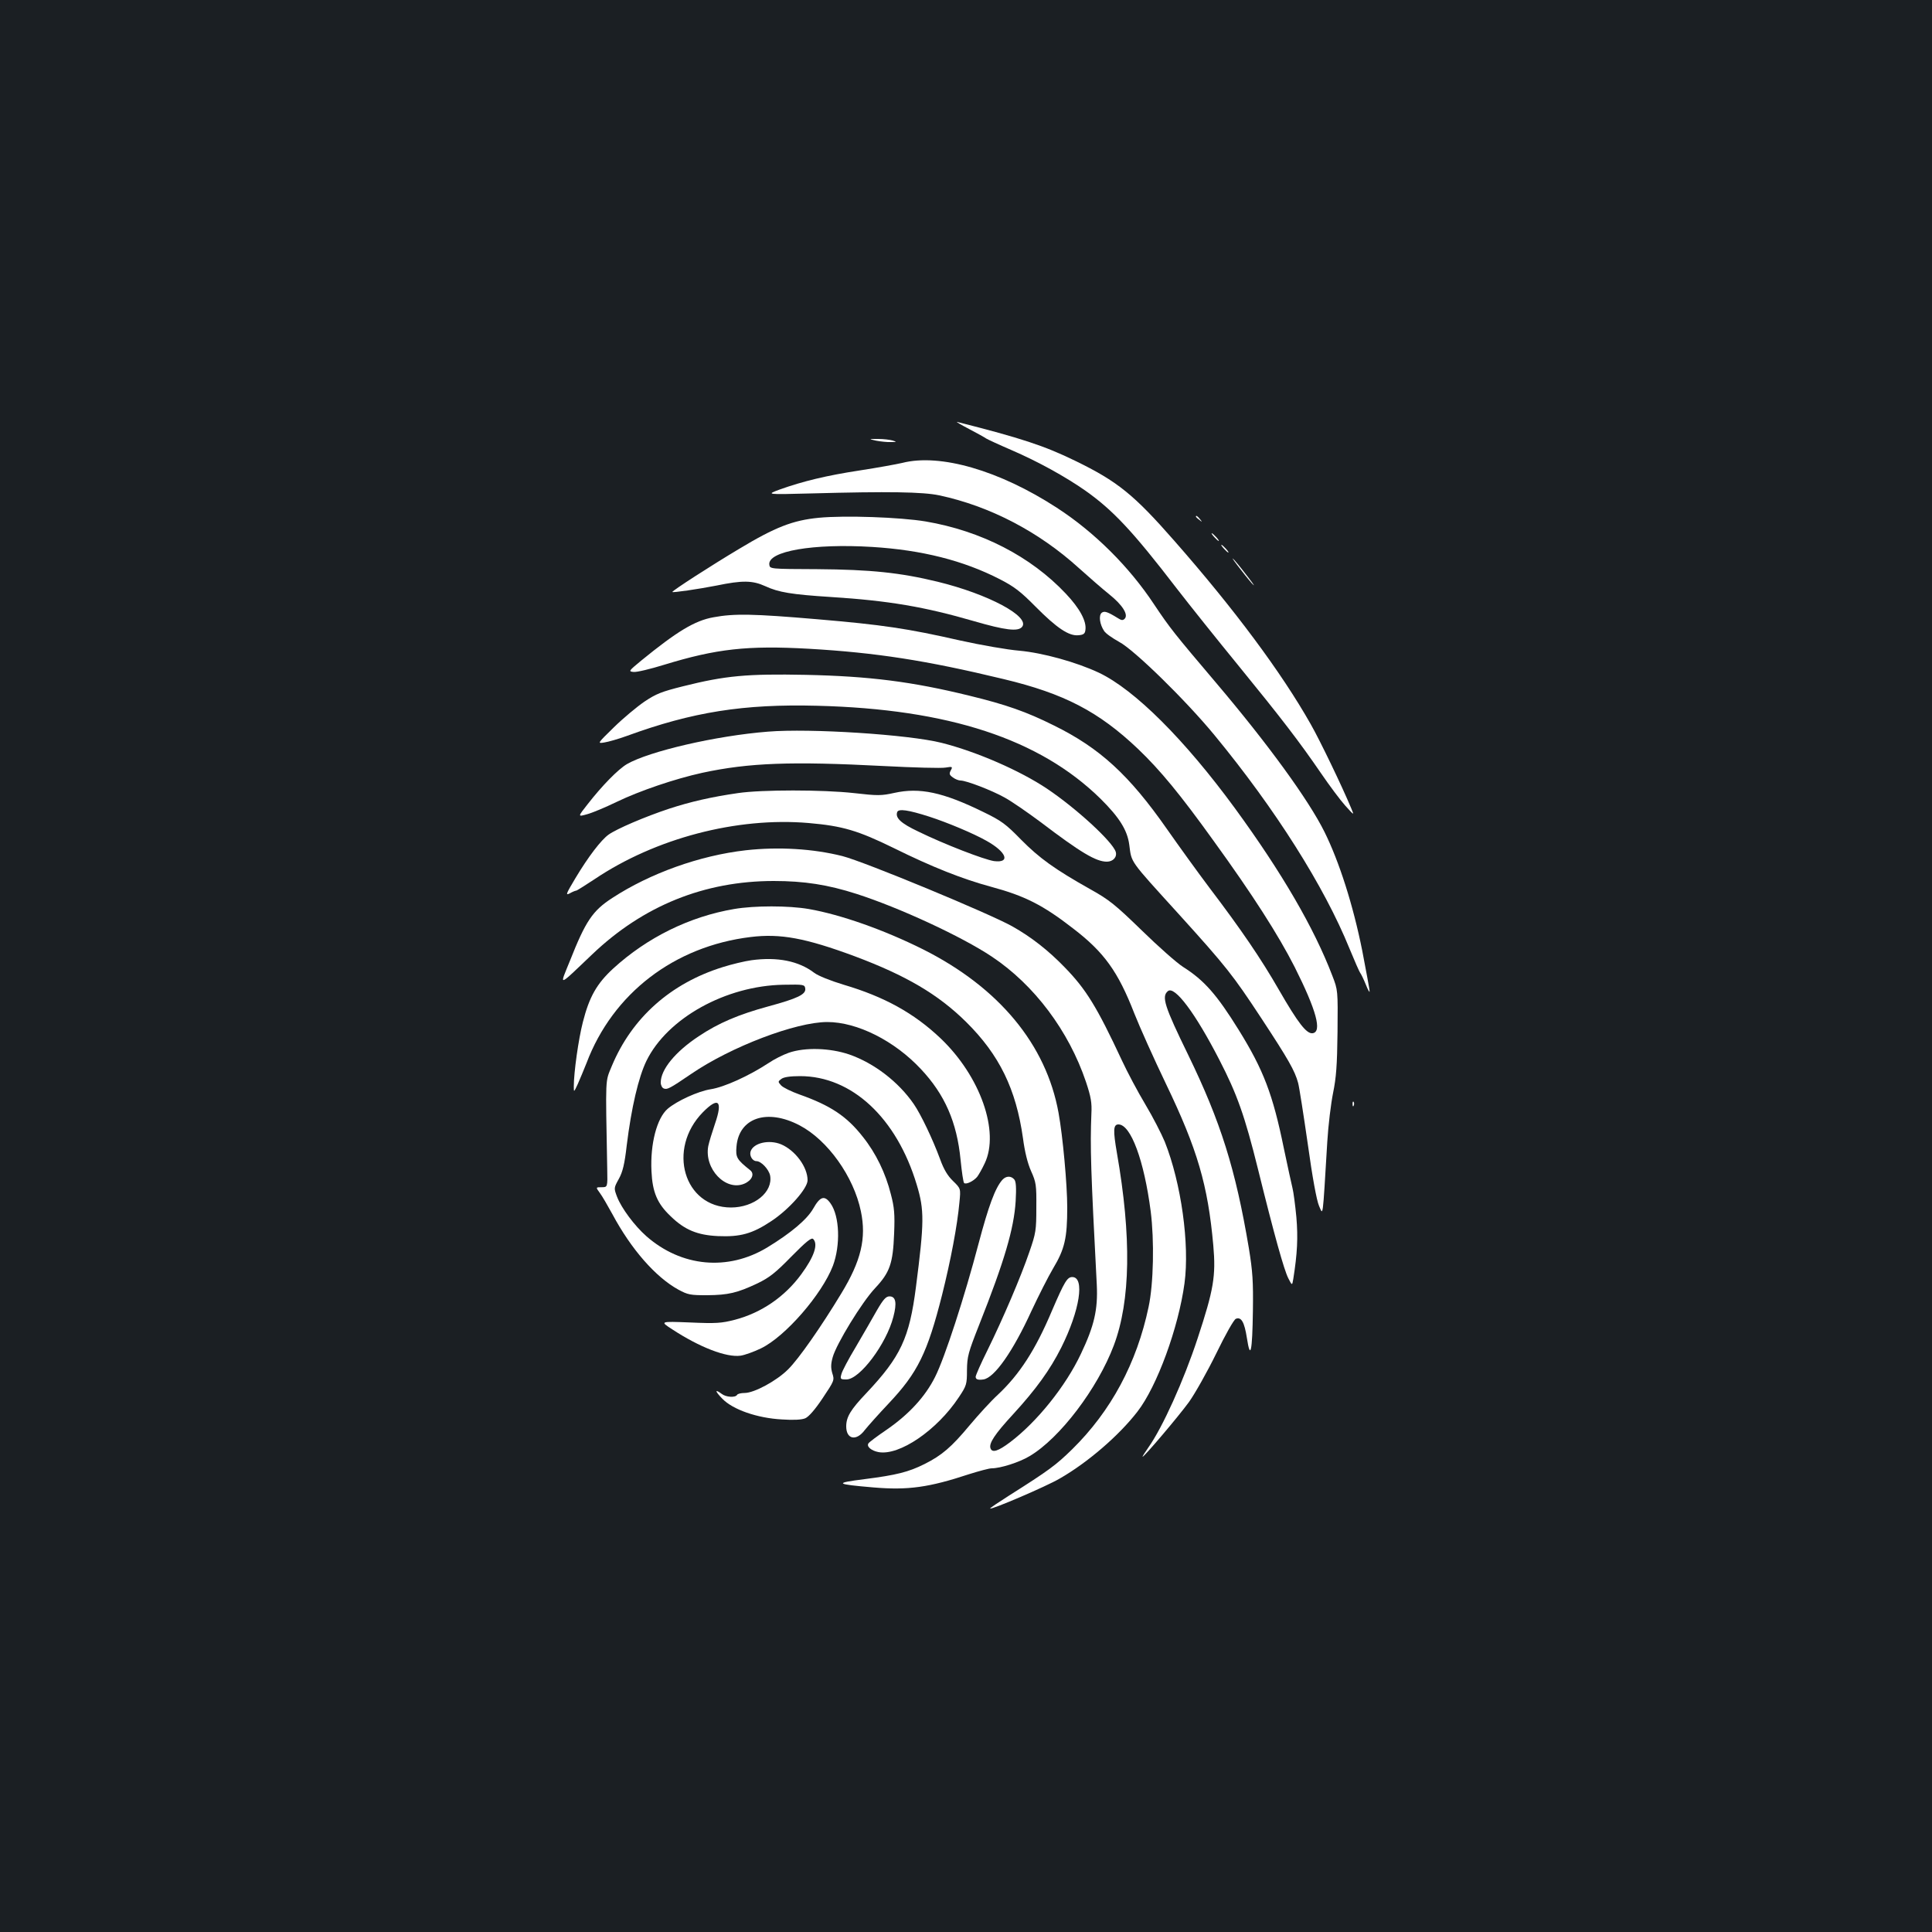 <?xml version="1.0" standalone="no"?>
<!DOCTYPE svg PUBLIC "-//W3C//DTD SVG 20010904//EN"
 "http://www.w3.org/TR/2001/REC-SVG-20010904/DTD/svg10.dtd">
<svg version="1.0" xmlns="http://www.w3.org/2000/svg"
 width="1000pt" height="1000pt" viewBox="0 0 1000 1000"
 preserveAspectRatio="xMidYMid meet">
<rect width="100%" height="100%" fill="#1b1f23"/>
<g transform="translate(0,1000) scale(0.1,-0.1)"
fill="#ffffff" stroke="none">
<path d="M5015 7780 c44 -23 85 -46 90 -50 6 -4 64 -31 129 -59 139 -60 280
-138 383 -210 143 -101 245 -209 473 -506 68 -88 212 -268 320 -400 221 -271
315 -393 428 -558 43 -63 99 -138 125 -167 47 -52 47 -52 31 -14 -47 113 -162
352 -210 436 -151 267 -395 595 -705 948 -211 241 -296 309 -514 415 -160 78
-279 117 -610 201 -11 3 16 -13 60 -36z"/>
<path d="M4535 7719 c22 -4 56 -8 75 -7 32 0 33 1 10 8 -14 4 -47 8 -75 8 -50
0 -50 0 -10 -9z"/>
<path d="M4670 7604 c-30 -7 -129 -25 -220 -39 -171 -26 -295 -56 -415 -99
-70 -26 -70 -26 163 -20 402 11 579 8 664 -10 262 -56 515 -188 723 -377 50
-45 120 -106 156 -135 69 -55 101 -106 80 -127 -9 -9 -17 -8 -34 3 -55 34 -71
39 -85 28 -16 -14 -10 -60 13 -94 8 -13 43 -37 77 -56 77 -40 345 -302 494
-483 314 -381 568 -782 699 -1105 26 -63 51 -120 55 -125 5 -6 18 -33 29 -60
11 -28 20 -44 20 -37 1 6 -17 101 -38 211 -47 235 -119 461 -196 616 -82 165
-292 454 -560 770 -217 256 -238 282 -321 406 -130 197 -311 376 -504 501
-297 193 -604 282 -800 232z"/>
<path d="M4238 7320 c-134 -13 -225 -48 -414 -162 -141 -84 -344 -215 -344
-222 0 -5 136 15 228 33 135 28 187 27 253 -3 69 -32 136 -43 339 -56 300 -19
486 -51 741 -125 162 -47 228 -55 249 -30 44 53 -174 170 -437 234 -193 47
-347 63 -623 65 -244 1 -245 1 -248 23 -10 70 227 111 533 92 257 -16 471 -70
660 -167 74 -38 107 -63 185 -142 110 -111 173 -153 222 -148 26 2 34 8 36 27
7 45 -29 112 -102 189 -181 192 -437 324 -725 373 -132 22 -419 32 -553 19z"/>
<path d="M6190 7326 c0 -2 8 -10 18 -17 15 -13 16 -12 3 4 -13 16 -21 21 -21
13z"/>
<path d="M6285 7220 c10 -11 20 -20 23 -20 3 0 -3 9 -13 20 -10 11 -20 20 -23
20 -3 0 3 -9 13 -20z"/>
<path d="M6335 7160 c10 -11 20 -20 23 -20 3 0 -3 9 -13 20 -10 11 -20 20 -23
20 -3 0 3 -9 13 -20z"/>
<path d="M6404 7075 c25 -33 59 -76 76 -95 18 -19 11 -8 -14 25 -25 33 -59 76
-76 95 -18 19 -11 8 14 -25z"/>
<path d="M3693 6805 c-97 -17 -190 -74 -375 -225 -64 -53 -66 -55 -39 -58 16
-2 87 15 158 37 271 83 431 101 750 83 346 -20 606 -60 1008 -157 313 -75 492
-168 696 -362 114 -109 218 -235 389 -473 205 -283 337 -490 421 -655 113
-225 143 -336 93 -343 -31 -4 -75 52 -174 224 -93 162 -196 313 -360 529 -58
77 -157 214 -220 304 -195 279 -347 419 -585 536 -142 71 -248 108 -437 154
-297 73 -518 101 -848 108 -302 6 -415 -4 -634 -59 -112 -28 -140 -39 -201
-80 -38 -26 -109 -85 -157 -132 -87 -85 -87 -85 -50 -79 20 3 73 18 117 34
339 124 604 166 985 156 679 -17 1151 -172 1466 -481 98 -97 139 -163 149
-238 13 -96 -3 -74 254 -357 250 -276 283 -319 428 -539 142 -216 175 -274
192 -337 6 -22 28 -164 50 -316 24 -174 46 -292 58 -320 22 -49 18 -82 43 331
5 85 19 199 30 253 16 79 21 141 23 315 2 217 2 217 -27 292 -94 246 -260 532
-503 865 -262 358 -520 615 -705 703 -117 55 -291 103 -412 114 -61 5 -199 29
-307 53 -273 62 -400 81 -741 110 -328 28 -428 30 -535 10z"/>
<path d="M3975 6213 c-269 -21 -616 -102 -730 -168 -46 -27 -129 -112 -203
-207 -52 -66 -52 -66 -5 -53 27 7 96 36 154 64 120 58 303 120 444 151 242 52
460 60 940 35 154 -8 297 -12 319 -8 36 6 38 5 27 -15 -9 -17 -7 -23 11 -36
12 -9 30 -16 40 -16 29 0 160 -50 228 -88 35 -19 119 -77 186 -127 208 -158
287 -205 343 -205 32 0 54 24 46 51 -17 53 -204 225 -356 327 -139 93 -363
191 -545 237 -170 43 -681 76 -899 58z"/>
<path d="M3820 5895 c-139 -20 -247 -45 -357 -81 -124 -41 -271 -104 -313
-134 -39 -28 -105 -114 -172 -226 -49 -82 -52 -90 -29 -78 14 8 29 14 33 14 4
0 46 27 95 59 315 212 737 323 1109 291 175 -15 255 -39 439 -129 200 -99 357
-161 505 -201 174 -47 268 -94 426 -217 159 -122 231 -222 315 -438 28 -71
102 -236 164 -365 163 -339 217 -524 245 -836 14 -159 2 -229 -81 -481 -72
-219 -182 -462 -255 -565 -19 -27 -32 -48 -30 -48 9 0 186 209 240 283 32 45
96 159 142 253 46 95 91 175 101 178 28 11 44 -17 57 -100 18 -117 28 -71 31
141 2 152 -1 202 -21 325 -69 410 -146 654 -314 1000 -123 252 -139 302 -105
330 35 29 142 -114 266 -355 92 -178 132 -291 200 -565 86 -348 135 -522 157
-566 20 -39 20 -39 26 -4 21 133 25 213 16 320 -6 63 -15 131 -20 150 -5 19
-25 113 -45 207 -57 279 -105 405 -234 613 -113 182 -178 256 -287 325 -33 21
-129 106 -214 189 -137 133 -169 159 -266 213 -185 104 -264 161 -359 257 -79
81 -102 98 -195 143 -210 103 -330 128 -461 99 -68 -15 -86 -15 -209 -1 -161
18 -480 18 -600 0z m990 -122 c93 -30 229 -87 296 -125 104 -58 126 -116 39
-105 -52 8 -257 87 -392 153 -91 43 -120 71 -109 101 7 18 57 11 166 -24z"/>
<path d="M3860 5599 c-238 -27 -495 -119 -691 -247 -102 -66 -138 -120 -219
-325 -55 -136 -67 -140 115 33 264 252 581 380 940 380 157 0 280 -19 429 -67
221 -71 543 -220 699 -324 220 -146 399 -385 488 -649 26 -78 31 -108 28 -165
-7 -172 -3 -294 28 -886 6 -127 -13 -211 -82 -356 -79 -168 -228 -353 -367
-458 -61 -46 -92 -56 -101 -32 -10 26 22 74 117 177 120 131 191 230 249 345
96 192 123 365 57 365 -26 0 -40 -23 -105 -174 -86 -204 -168 -330 -281 -436
-33 -30 -98 -101 -145 -157 -94 -113 -144 -156 -234 -201 -82 -41 -145 -57
-310 -78 -159 -20 -153 -26 47 -43 178 -15 286 0 495 69 51 16 103 30 116 30
45 0 143 31 196 63 156 92 352 350 436 573 87 231 92 563 16 997 -20 116 -19
147 8 147 64 0 133 -187 167 -450 19 -150 15 -374 -11 -495 -61 -290 -194
-538 -395 -736 -85 -83 -120 -109 -327 -240 -55 -35 -100 -65 -98 -67 7 -7
290 114 360 155 145 83 307 223 402 346 102 131 213 436 244 665 27 201 -17
518 -102 732 -17 41 -62 129 -101 194 -39 65 -93 167 -120 225 -131 281 -187
371 -297 484 -84 87 -173 157 -271 212 -117 66 -766 335 -880 364 -151 38
-330 49 -500 30z"/>
<path d="M3800 5295 c-230 -39 -450 -147 -626 -308 -85 -78 -124 -147 -157
-277 -23 -89 -47 -261 -47 -333 0 -32 0 -32 21 13 11 25 31 73 45 108 136 360
454 604 849 652 154 19 284 -5 540 -100 264 -99 430 -196 575 -339 173 -171
259 -348 295 -603 9 -69 24 -130 42 -170 26 -58 28 -72 27 -188 0 -117 -2
-132 -36 -230 -44 -129 -136 -344 -217 -509 -34 -68 -61 -130 -61 -137 0 -14
12 -18 40 -14 57 8 153 145 249 355 36 77 86 176 112 220 60 100 73 157 73
315 0 118 -23 369 -45 490 -64 354 -309 649 -701 846 -202 101 -426 180 -592
209 -105 18 -281 18 -386 0z"/>
<path d="M3890 5030 c-36 -5 -103 -21 -150 -36 -269 -84 -469 -262 -573 -511
-35 -86 -33 -44 -24 -533 2 -95 2 -95 -29 -95 -31 0 -31 0 -9 -30 12 -16 41
-66 65 -110 97 -181 223 -325 341 -390 50 -27 62 -29 149 -29 110 1 156 12
260 61 62 30 93 54 176 139 76 77 104 100 113 91 27 -27 5 -92 -62 -183 -85
-116 -206 -199 -343 -235 -70 -18 -97 -20 -234 -14 -155 6 -155 6 -90 -36 142
-93 280 -146 353 -136 21 3 69 20 106 38 126 61 315 279 372 427 40 107 35
257 -12 323 -31 44 -54 37 -90 -27 -32 -56 -115 -126 -238 -201 -204 -123
-444 -101 -626 59 -61 54 -128 144 -151 203 -17 45 -17 46 9 93 20 36 30 77
41 174 24 195 61 353 102 437 108 221 411 389 709 394 106 2 110 1 113 -20 4
-30 -40 -51 -191 -92 -154 -42 -258 -86 -361 -155 -121 -80 -196 -172 -196
-239 0 -14 7 -28 16 -31 17 -7 31 0 141 75 206 141 542 269 705 269 155 0 348
-97 485 -244 123 -131 186 -274 205 -470 6 -61 14 -115 18 -119 9 -10 49 9 68
32 7 9 25 40 39 70 78 164 -23 451 -229 647 -137 130 -291 215 -501 277 -69
21 -132 46 -153 62 -80 61 -190 83 -324 65z"/>
<path d="M4083 4551 c-29 -10 -77 -34 -106 -54 -101 -66 -228 -124 -299 -135
-64 -10 -174 -60 -222 -101 -56 -48 -91 -182 -84 -323 5 -109 30 -168 100
-234 72 -70 138 -97 244 -102 116 -5 178 12 277 78 92 61 187 169 187 211 0
69 -64 155 -137 186 -63 26 -144 7 -158 -37 -7 -22 10 -50 30 -50 25 0 64 -42
71 -74 16 -86 -82 -166 -203 -166 -243 1 -332 302 -145 493 81 82 104 60 63
-59 -15 -44 -31 -96 -35 -116 -22 -118 90 -235 186 -195 40 17 55 51 31 70
-69 55 -76 66 -71 122 12 149 158 199 327 110 145 -76 280 -265 317 -445 29
-139 1 -256 -101 -424 -104 -172 -221 -340 -276 -394 -59 -59 -175 -122 -225
-122 -18 0 -36 -4 -39 -10 -9 -15 -57 -12 -79 5 -38 28 -36 15 3 -25 54 -56
180 -100 308 -107 60 -4 102 -2 121 6 18 8 50 44 90 104 60 90 62 93 50 129
-8 28 -8 47 2 83 19 69 152 286 219 357 77 82 93 128 99 284 4 100 1 135 -17
203 -27 108 -77 212 -145 297 -83 106 -167 162 -328 219 -42 15 -85 36 -95 47
-17 19 -17 20 2 34 12 9 45 14 96 14 268 0 500 -216 604 -562 40 -132 39 -194
-4 -529 -34 -265 -79 -361 -257 -550 -81 -85 -104 -123 -104 -172 0 -67 52
-78 96 -19 16 20 71 82 124 138 150 159 200 261 276 561 45 180 79 359 90 480
7 71 7 71 -33 110 -28 27 -48 60 -67 113 -38 103 -99 231 -136 285 -79 115
-205 212 -334 257 -100 34 -229 38 -313 9z"/>
<path d="M7001 4284 c0 -11 3 -14 6 -6 3 7 2 16 -1 19 -3 4 -6 -2 -5 -13z"/>
<path d="M5188 3893 c-37 -42 -71 -134 -123 -330 -72 -274 -175 -591 -225
-690 -51 -102 -135 -193 -249 -272 -50 -34 -93 -66 -96 -72 -11 -16 15 -38 52
-45 108 -20 303 113 416 284 40 60 42 67 42 140 1 71 6 90 64 237 130 328 179
495 188 637 4 71 2 102 -7 113 -17 20 -43 19 -62 -2z"/>
<path d="M4539 3218 c-22 -40 -72 -125 -109 -189 -38 -63 -72 -127 -75 -142
-7 -25 -5 -27 26 -27 69 0 207 184 243 324 19 72 13 106 -20 106 -18 0 -32
-15 -65 -72z"/>
</g>
</svg>
